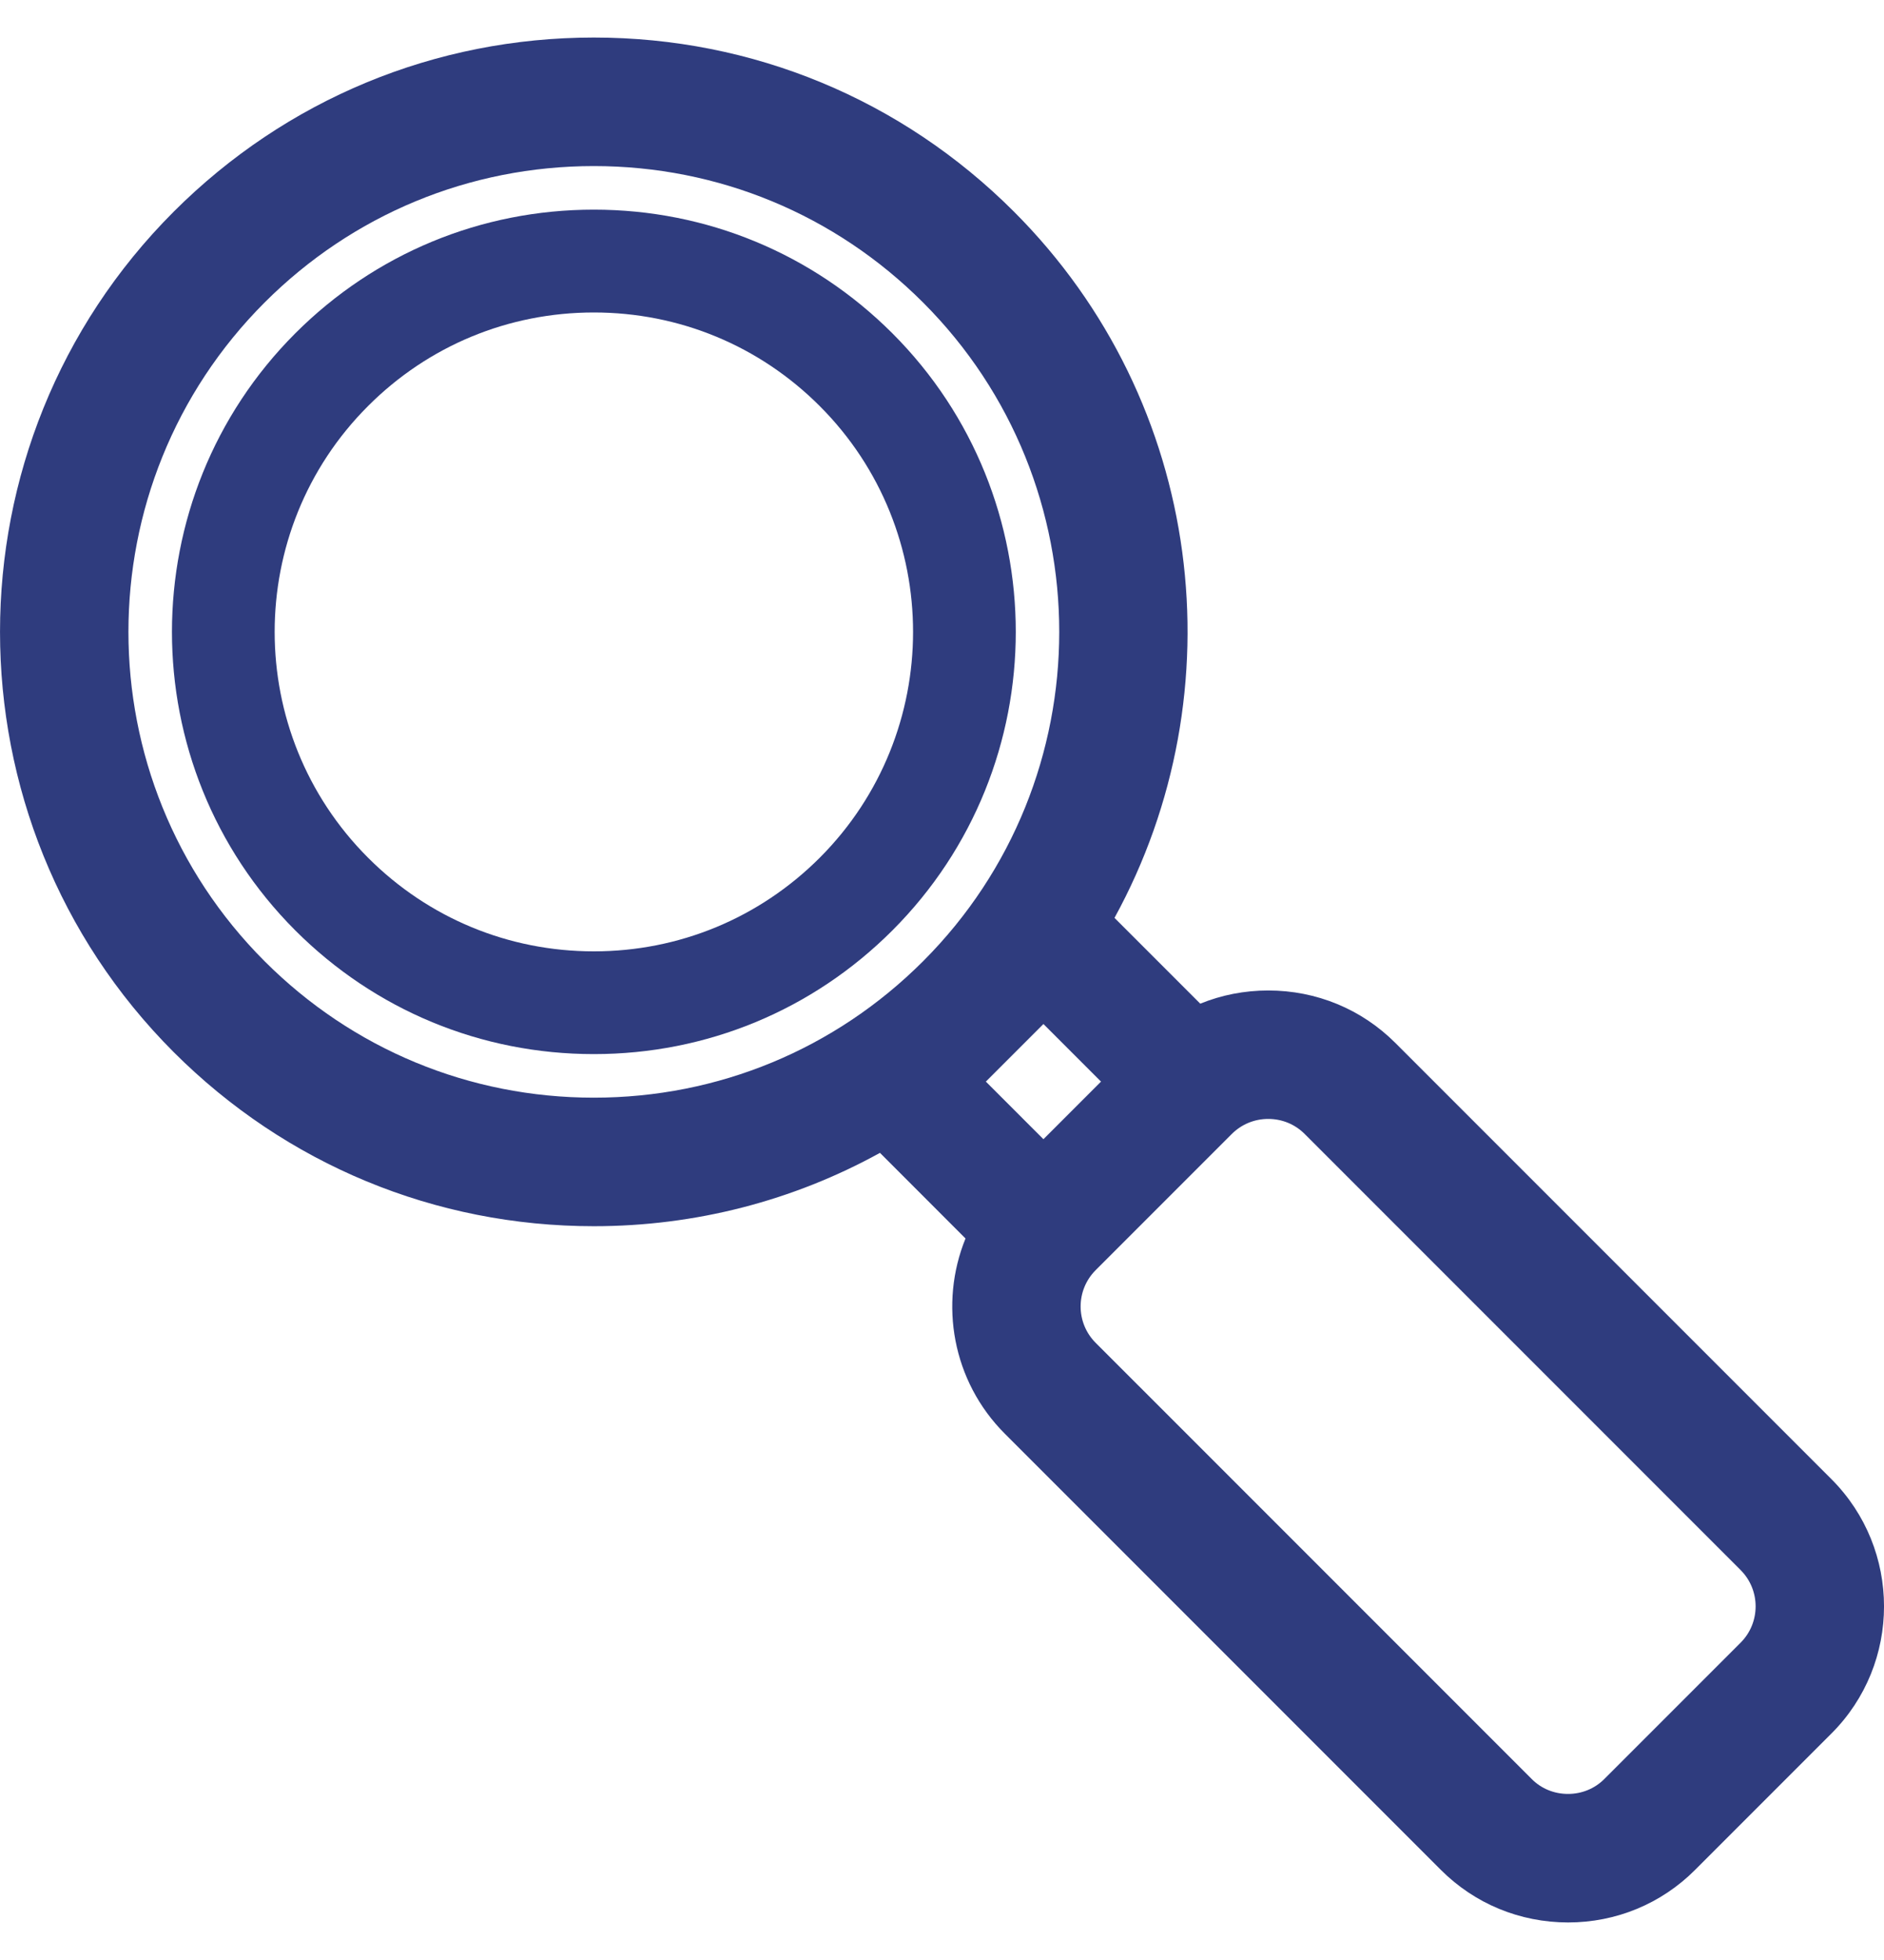 <svg width="25" height="26" viewBox="0 0 25 26" fill="none" xmlns="http://www.w3.org/2000/svg">
<path d="M11.841 4.421C10.783 3.364 9.376 2.781 7.88 2.781C6.384 2.781 4.977 3.364 3.919 4.421C1.736 6.605 1.736 10.159 3.919 12.343C4.978 13.401 6.384 13.983 7.88 13.983C9.376 13.983 10.783 13.401 11.841 12.343C14.025 10.159 14.025 6.605 11.841 4.421ZM10.877 11.379C10.076 12.179 9.012 12.62 7.88 12.62C6.748 12.62 5.684 12.179 4.884 11.378C3.232 9.726 3.231 7.038 4.884 5.386C5.684 4.585 6.748 4.145 7.88 4.145C9.012 4.145 10.076 4.585 10.877 5.386C12.529 7.038 12.529 9.726 10.877 11.379Z" fill="#2F3C7E"/>
<path d="M24.302 19.621L18.517 13.836C18.067 13.386 17.468 13.139 16.829 13.139C16.515 13.139 16.209 13.199 15.927 13.314L14.789 12.176C16.431 9.182 15.988 5.341 13.454 2.807C11.966 1.319 9.986 0.498 7.88 0.498C5.774 0.498 3.795 1.319 2.305 2.808C-0.768 5.881 -0.768 10.883 2.305 13.957C3.795 15.446 5.774 16.266 7.88 16.266C9.229 16.266 10.527 15.927 11.677 15.293L12.812 16.429C12.461 17.292 12.635 18.32 13.334 19.019L19.119 24.804C19.569 25.254 20.168 25.501 20.807 25.502C21.445 25.502 22.045 25.254 22.494 24.804L24.302 22.996C25.233 22.066 25.233 20.552 24.302 19.621ZM13.846 15.112L13.082 14.348L13.846 13.584L14.61 14.348L13.846 15.112ZM3.511 12.751C1.102 10.342 1.102 6.422 3.511 4.013C4.678 2.846 6.23 2.203 7.88 2.203C9.53 2.203 11.082 2.846 12.249 4.013C14.658 6.422 14.658 10.342 12.249 12.751C11.082 13.918 9.53 14.561 7.88 14.561C6.229 14.561 4.678 13.918 3.511 12.751ZM23.097 21.791L21.289 23.599C21.161 23.727 20.99 23.797 20.807 23.797C20.623 23.797 20.452 23.727 20.325 23.599L14.539 17.813C14.273 17.547 14.273 17.115 14.539 16.849L16.347 15.041C16.475 14.914 16.646 14.843 16.829 14.843C17.013 14.843 17.184 14.914 17.311 15.041L23.097 20.827C23.363 21.093 23.363 21.525 23.097 21.791Z" fill="#2F3C7E"/>
</svg>
